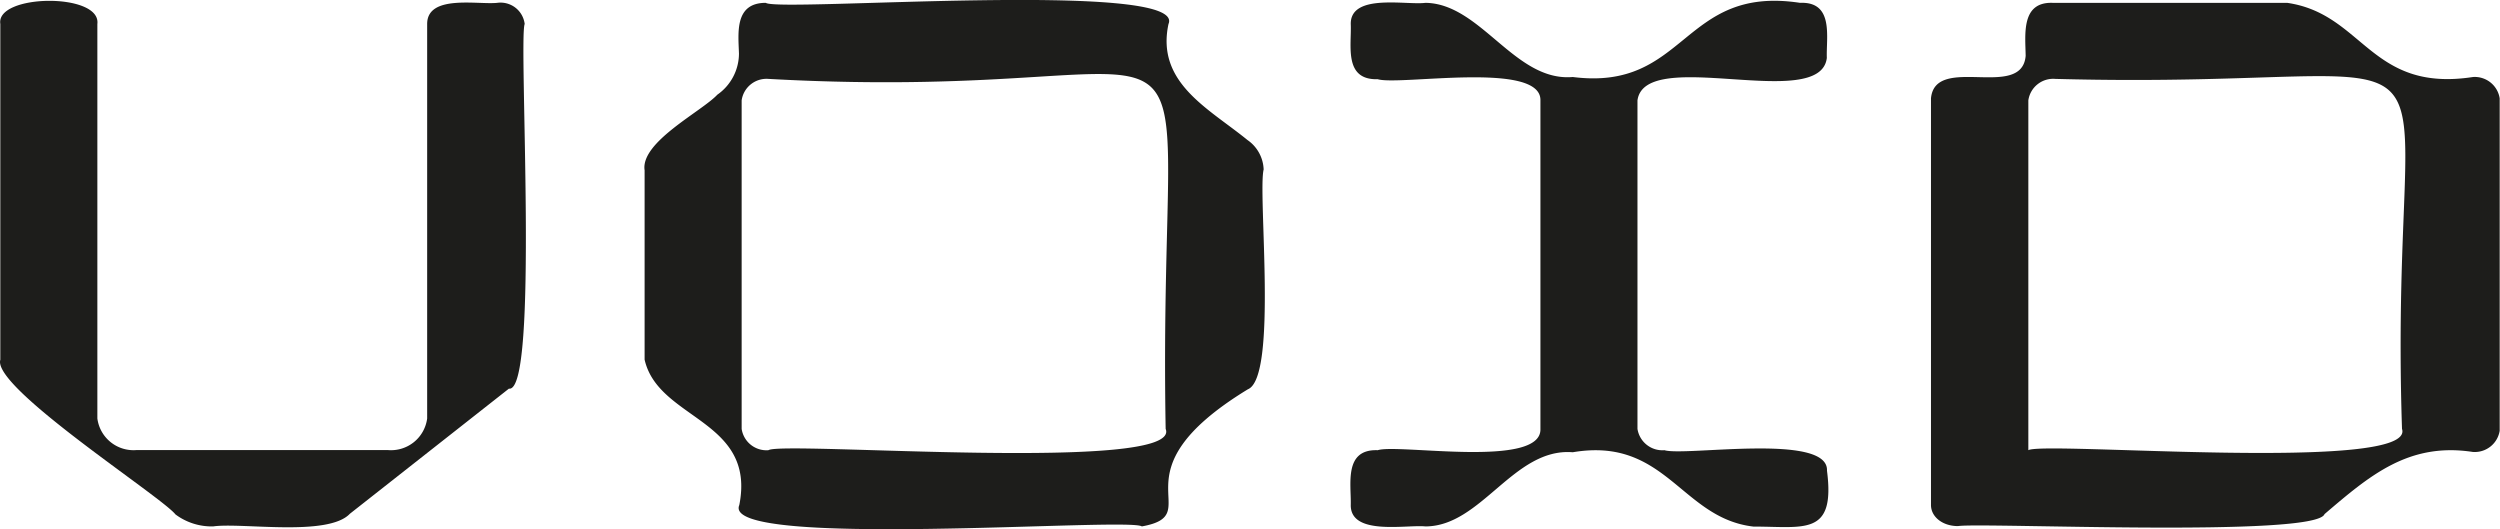 <svg xmlns="http://www.w3.org/2000/svg" viewBox="0 0 158.43 33.54"><defs><style>.cls-1{fill:#1d1d1b;}</style></defs><g id="Livello_2" data-name="Livello 2"><g id="Livello_1-2" data-name="Livello 1"><path class="cls-1" d="M31.51.18c-1.22.13-4.44-.55-4.44,1.34v25a2.31,2.31,0,0,1-2.51,2H8.67a2.31,2.31,0,0,1-2.5-2v-25c.25-2-6.45-1.91-6.15,0V22.8c-.54,1.75,10.2,8.66,11.1,9.8a3.84,3.84,0,0,0,2.39.76c1.78-.26,7.27.67,8.66-.8l10.08-7.93c1.92.3.6-22.16,1-23.11A1.54,1.54,0,0,0,31.51.18Z"/><path class="cls-1" d="M79.05,8.87c-2.45-2-5.8-3.62-5-7.35C75.27-1.3,49.34.78,48.53.18c-2,0-1.74,1.92-1.7,3.23A3.19,3.19,0,0,1,45.46,6c-1,1.07-4.88,3-4.61,4.79v12c.87,3.83,7.08,3.78,6,9.22-1.2,2.82,24.71.75,25.51,1.35,4.29-.77-2.07-3.33,6.72-8.69,1.9-.77.62-12.42,1-13.93A2.37,2.37,0,0,0,79.05,8.87ZM73.87,27.18C75,30,49.53,27.94,48.7,28.53A1.59,1.59,0,0,1,47,27.18V6.36A1.59,1.59,0,0,1,48.7,5C79.41,6.71,73.33-3.44,73.87,27.18Z"/><path class="cls-1" d="M114.07.18c-7.5-1.14-7.16,5.62-14.4,4.7C96,5.2,93.85.22,90.33.18c-1.19.16-4.75-.62-4.73,1.34.06,1.36-.46,3.56,1.71,3.5,1.38.42,10.36-1.18,10.31,1.34V27.18c.09,2.52-9,.93-10.31,1.35-2.17-.08-1.67,2.17-1.71,3.49,0,1.94,3.52,1.22,4.73,1.34,3.55,0,5.6-5,9.34-4.7,5.9-1,6.86,4.17,11.44,4.71,3.24,0,5.21.62,4.67-3.54.12-2.42-9-.9-10.3-1.3a1.6,1.6,0,0,1-1.71-1.35V6.36c.48-3.46,11.59.78,12-2.69C115.72,2.37,116.24.09,114.07.18Z"/><path class="cls-1" d="M156.72,4.88c-6.52,1-6.93-4-11.78-4.7H130.07c-2-.06-1.72,2-1.7,3.36-.24,2.83-5.73-.13-6,2.69V32c0,.76.74,1.34,1.71,1.34,1.48-.24,22.68.74,23.23-.76,2.86-2.44,5.32-4.56,9.39-3.94a1.6,1.6,0,0,0,1.71-1.34V6.23A1.6,1.6,0,0,0,156.72,4.88Zm-4.5,22.3c.93,2.8-22.73.77-23.68,1.35V6.36A1.59,1.59,0,0,1,130.25,5C158.62,5.77,151.3-.88,152.22,27.18Z"/></g></g></svg>